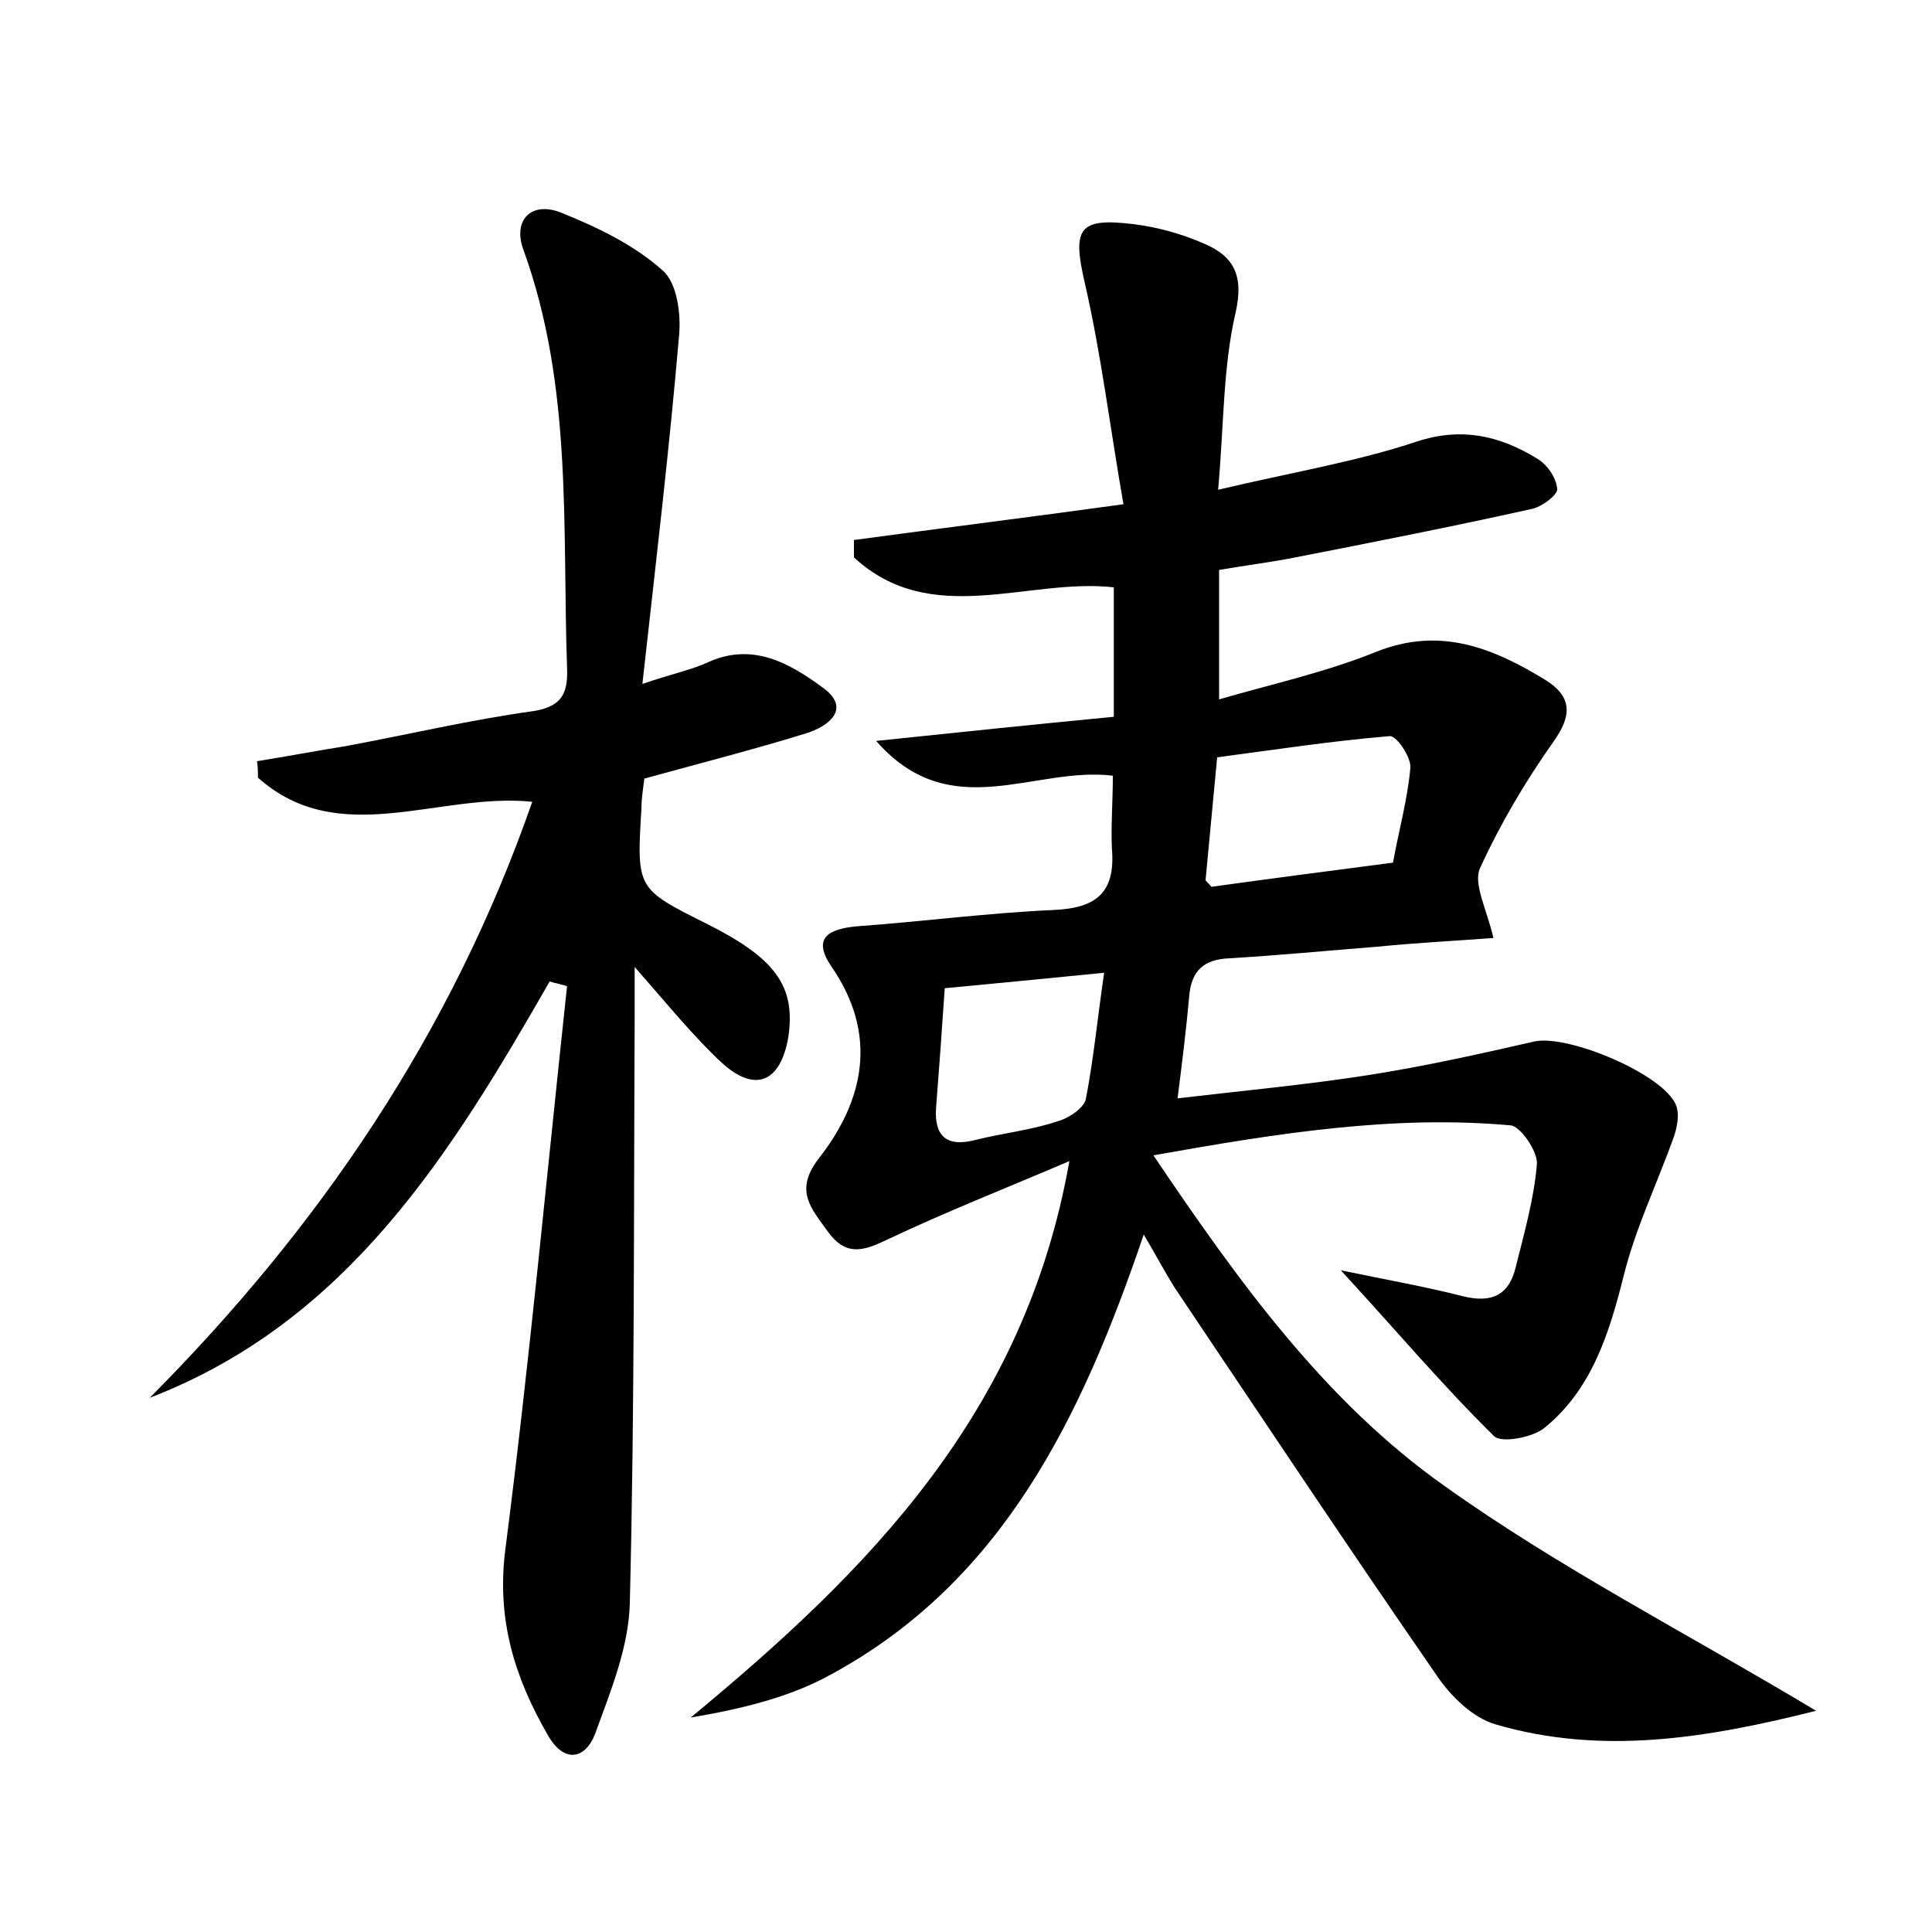 <?xml version="1.0" encoding="utf-8"?>
<!-- Generator: Adobe Illustrator 22.0.0, SVG Export Plug-In . SVG Version: 6.00 Build 0)  -->
<svg version="1.1" id="图层_1" xmlns="http://www.w3.org/2000/svg" xmlns:xlink="http://www.w3.org/1999/xlink" x="0px" y="0px"
	 viewBox="0 0 200 200" style="enable-background:new 0 0 200 200;" xml:space="preserve">
<style type="text/css">
	.st0{fill:#FFFFFF;}
</style>
<g>
	
	<path d="M115.2,80.3c-8.2-1-16.8,5.2-24.5-3.6c8.6-0.9,16.3-1.7,24.6-2.5c0-4.5,0-8.8,0-13.4c-8.9-1-18.9,4.3-26.9-3.1
		c0-0.6,0-1.2,0-1.8c8.9-1.2,17.7-2.3,27.9-3.7c-1.4-8-2.3-15.5-4-22.9c-1.3-5.6-0.7-6.8,5-6.1c2.5,0.3,5,1,7.3,2
		c3.1,1.3,4.2,3.3,3.3,7.2c-1.3,5.6-1.2,11.6-1.8,18.3c7.6-1.8,14.3-2.9,20.6-5c4.6-1.5,8.5-0.6,12.3,1.7c1.1,0.6,2.1,2,2.2,3.2
		c0.1,0.6-1.6,1.9-2.7,2.1c-8.1,1.8-16.2,3.4-24.4,5c-2.5,0.5-5,0.8-7.9,1.3c0,4.3,0,8.4,0,13.4c5.5-1.6,11-2.8,16.2-4.9
		c6.7-2.7,12.2-0.4,17.6,2.9c2.7,1.7,2.8,3.6,0.8,6.4c-2.9,4.1-5.5,8.5-7.6,13.1c-0.7,1.6,0.7,4.2,1.4,7.2c-4,0.3-8,0.5-12,0.9
		c-5.1,0.4-10.2,0.9-15.3,1.2c-2.7,0.1-4,1.3-4.2,4c-0.3,3.3-0.7,6.6-1.2,10.5c6.8-0.8,13.3-1.4,19.7-2.4c5.8-0.9,11.6-2.2,17.3-3.5
		c3.5-0.7,13.3,3.4,14.6,6.6c0.4,1,0.1,2.4-0.3,3.5c-1.7,4.7-3.9,9.3-5.1,14.1c-1.5,6-3.3,11.8-8.2,15.8c-1.2,1-4.4,1.6-5.2,0.9
		c-5.3-5.2-10.1-10.9-15.9-17.2c4.8,1,8.8,1.7,12.7,2.7c2.9,0.7,4.7-0.1,5.4-3c0.9-3.6,1.9-7.1,2.2-10.7c0.1-1.3-1.7-3.9-2.7-4
		c-12.1-1.1-24.1,0.8-37,3.1c8.9,13.2,17.8,25.5,30.1,34.2c11.9,8.5,25,15.2,38.5,23.3c-11.5,2.9-22.3,4.6-33.2,1.4
		c-2.4-0.7-4.7-3-6.1-5.1c-9.2-13.3-18.1-26.7-27.1-40.1c-1-1.6-1.9-3.3-3.2-5.5c-6.4,18.8-14.5,35.8-32.3,45.5
		c-4.3,2.4-9.3,3.6-14.6,4.5c18.4-15.2,34.6-31.5,39.2-57.6c-6.8,2.9-12.9,5.3-18.8,8.1c-2.5,1.2-4.3,1.8-6.2-0.8
		c-1.7-2.4-3.5-4.2-1-7.5c4.8-6.1,6.2-12.9,1.4-19.9c-2-2.9-0.5-3.9,2.5-4.2c6.9-0.5,13.7-1.4,20.5-1.7c4.4-0.2,6.4-1.8,6-6.4
		C115,85.5,115.2,82.9,115.2,80.3z M144.2,89.3c0.6-3.3,1.5-6.5,1.8-9.8c0.1-1.1-1.4-3.3-2.1-3.3c-6,0.5-11.9,1.4-17.9,2.2
		c-0.4,4.2-0.8,8.4-1.2,12.7c0,0.1,0.2,0.2,0.6,0.7C131.2,91,137.3,90.2,144.2,89.3z M97.8,102.3c-0.3,4.5-0.6,8.5-0.9,12.4
		c-0.2,2.9,1.1,4.1,4.1,3.3c2.8-0.7,5.7-1,8.4-1.9c1.2-0.3,2.8-1.4,3-2.3c0.8-4.1,1.2-8.3,1.9-13.1
		C108.3,101.3,103.1,101.8,97.8,102.3z"/>
	<path d="M56.9,101.6c-10.2,17.8-20.9,35.2-41.4,43.1C33,127.1,46.7,107.1,55.1,83c-9.7-1-20,5-28.4-2.5c0-0.6,0-1.2-0.1-1.7
		c3.1-0.5,6.3-1.1,9.4-1.6c6.4-1.2,12.8-2.7,19.3-3.6c3-0.5,3.5-2,3.4-4.5c-0.5-14.5,0.6-29.1-4.5-43.2c-1.2-3.2,0.9-5.2,4.1-3.8
		c3.7,1.5,7.4,3.3,10.3,5.9c1.5,1.3,1.9,4.5,1.7,6.7c-1,11.7-2.4,23.5-3.8,36.1c2.9-1,4.9-1.4,6.7-2.2c4.7-2.2,8.6,0.1,12,2.6
		c3,2.2,0.5,4-1.7,4.7c-5.5,1.7-11,3.1-16.8,4.7c-0.1,0.9-0.3,2-0.3,3.1c-0.5,8.3-0.5,8.3,6.7,11.9c7.2,3.6,9.3,6.5,8.5,11.8
		c-0.8,4.6-3.4,5.8-6.9,2.6c-2.9-2.7-5.4-5.8-9-9.9c0,2.4,0,3.8,0,5.3c-0.1,20.2,0,40.3-0.5,60.5c-0.1,4.6-2,9.2-3.6,13.6
		c-1,2.6-3.2,3.1-4.9,0.1c-3.4-5.9-5.3-11.9-4.4-19.1c2.5-19.4,4.3-38.9,6.4-58.4C58.2,101.9,57.5,101.8,56.9,101.6z"/>
	
	
</g>
</svg>
